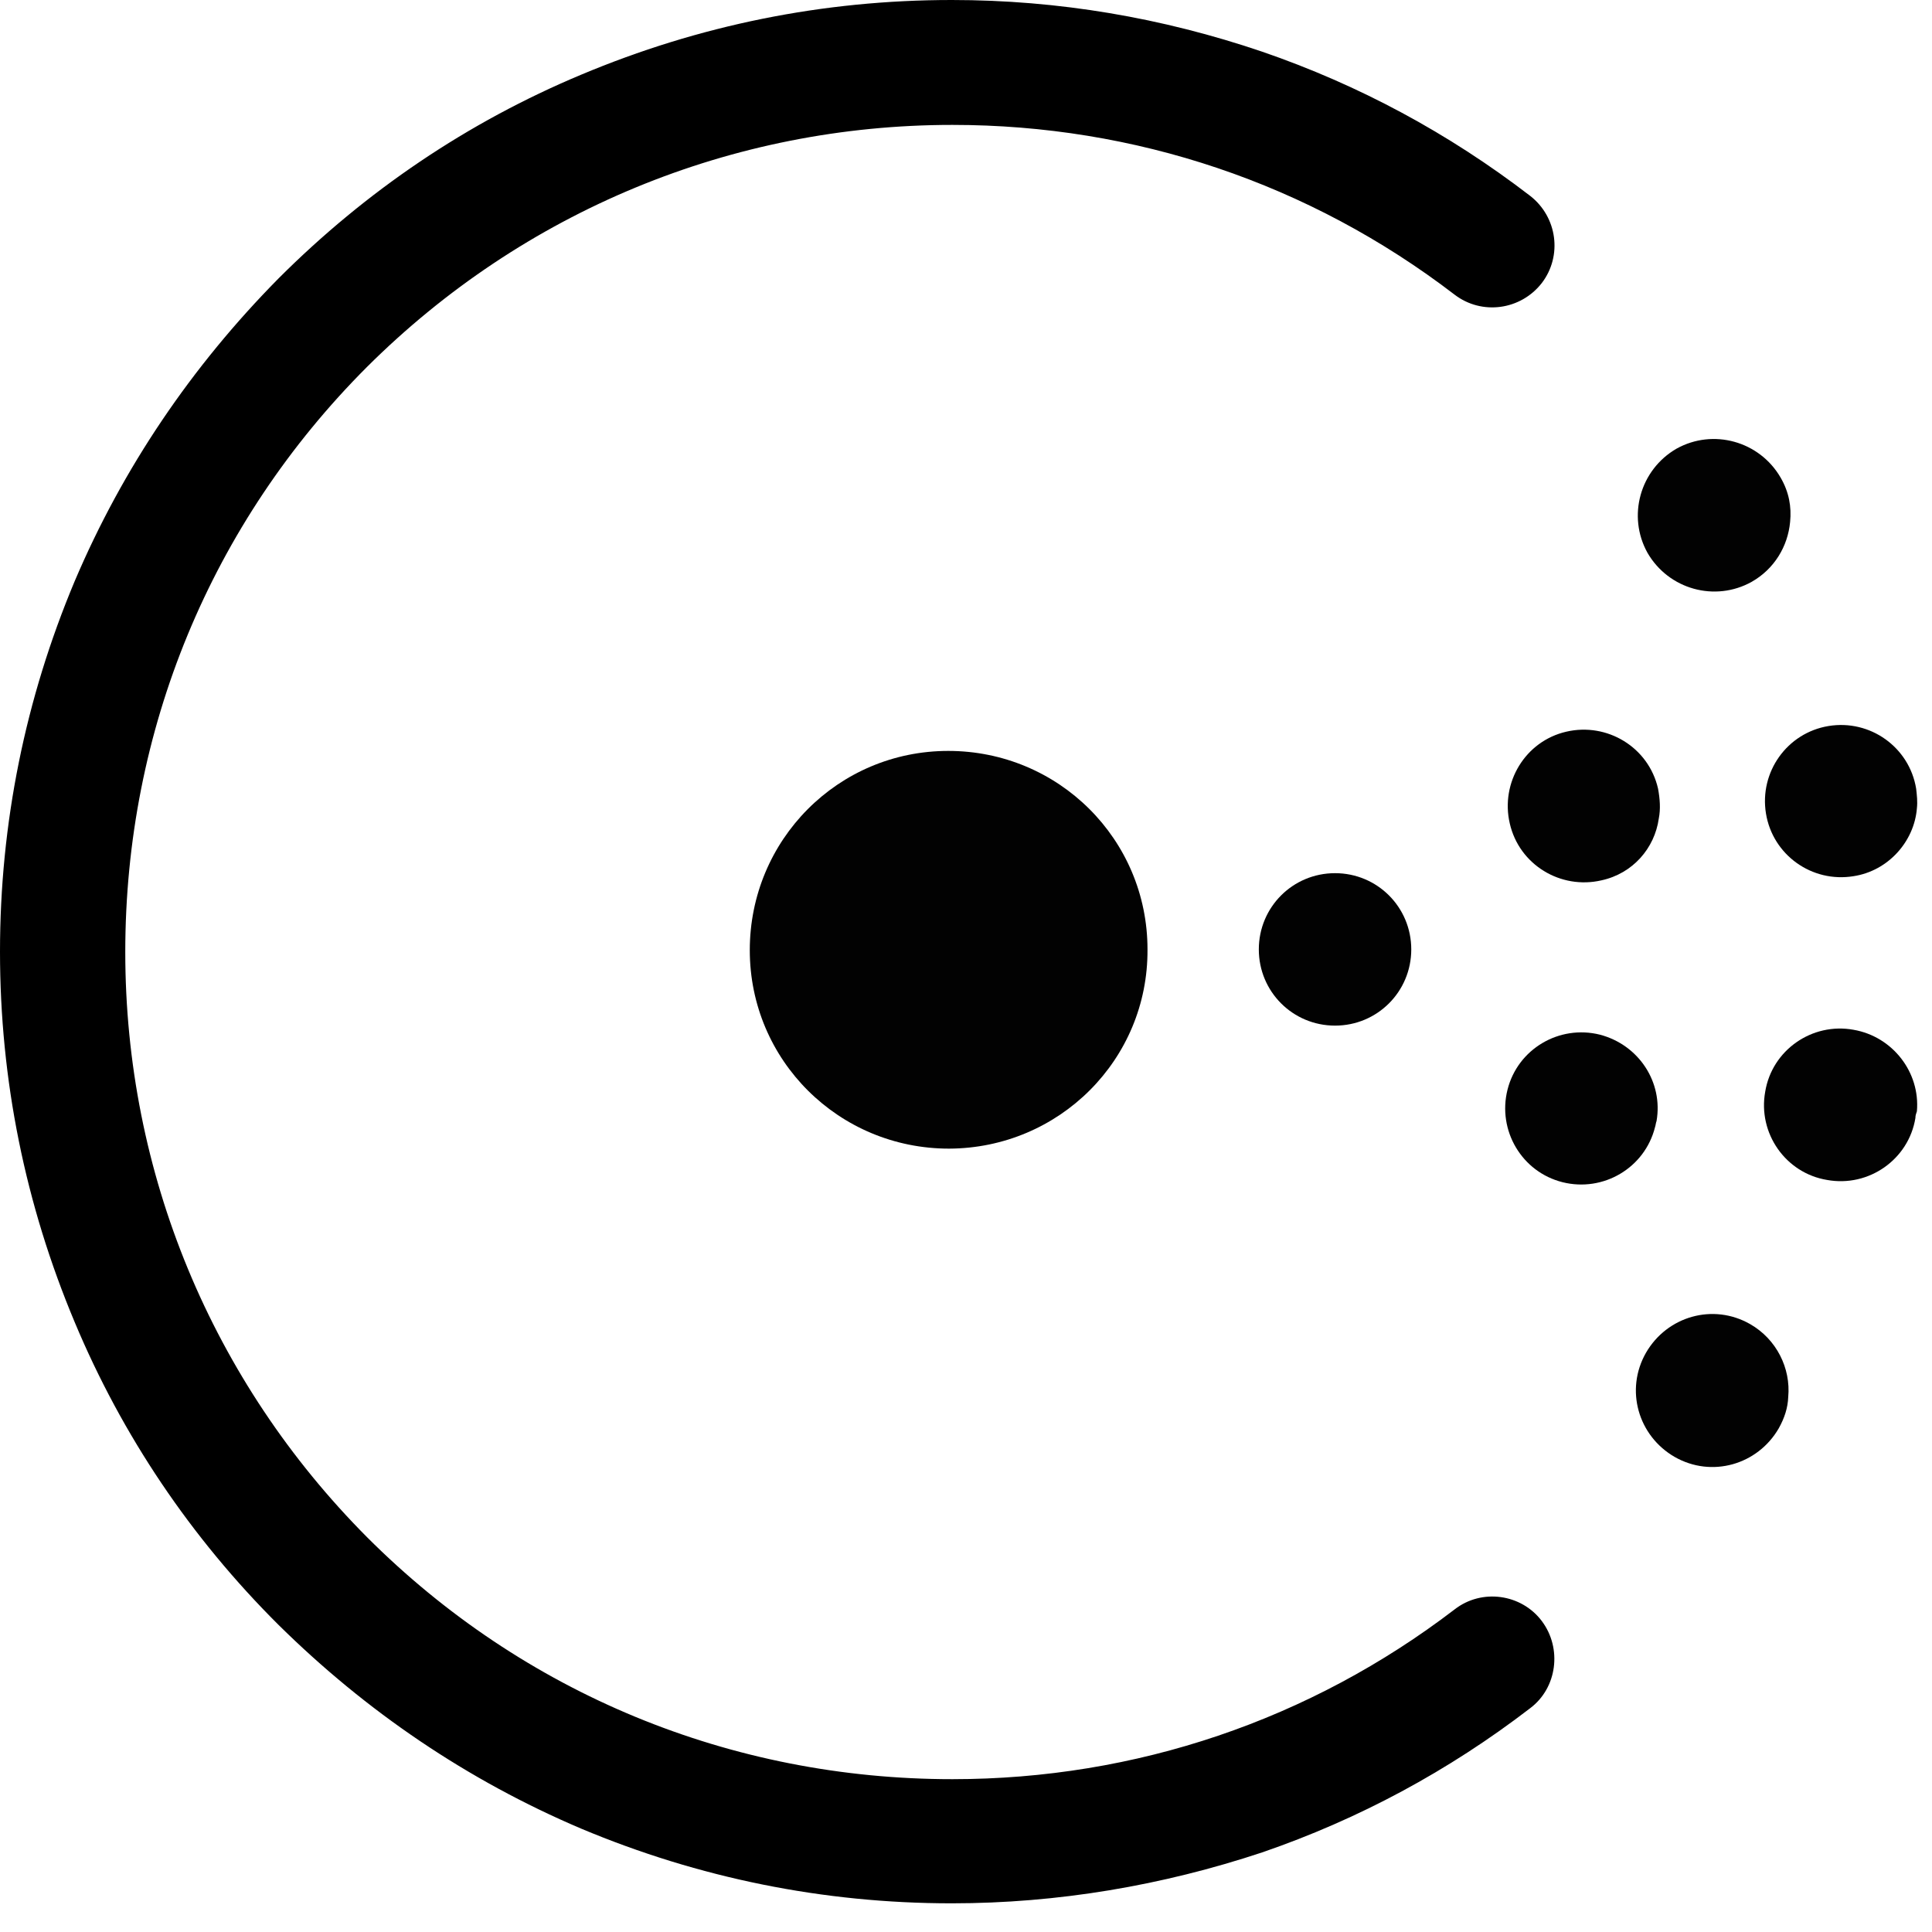 <?xml version="1.0" encoding="utf-8"?>
<!-- Generator: Adobe Illustrator 19.0.0, SVG Export Plug-In . SVG Version: 6.00 Build 0)  -->
<svg version="1.1" id="Layer_1" xmlns="http://www.w3.org/2000/svg" xmlns:xlink="http://www.w3.org/1999/xlink" x="0px" y="0px"
	 width="512px" height="512px" viewBox="0 0 512 512" enable-background="new 0 0 512 512" xml:space="preserve">
<style type="text/css">
	.st0{fill:#020202;}
</style>
<g id="Layer_6">
	<g>
		<path class="st0" d="M438.6,298.7L438.6,298.7L438.6,298.7c-2.7,10.8-13.7,17.3-24.5,14.6l0,0c-10.8-2.7-17.3-13.7-14.6-24.5l0,0
			c2.7-10.8,13.7-17.3,24.5-14.6l0,0c10.3,2.7,16.8,12.6,15,22.9l0,0C438.8,297.6,438.8,298.1,438.6,298.7z M424.4,233.3
			c-10.8,2.5-21.8-4.1-24.3-15.1l0,0c-2.5-10.8,4.1-21.8,15-24.3l0,0c10.8-2.5,21.8,4.1,24.3,15.1l0,0c0.5,2.7,0.7,5.4,0.2,7.9l0,0
			C438.5,224.8,432.7,231.5,424.4,233.3z M424.4,233.3c-10.8,2.5-21.8-4.1-24.3-15.1l0,0c-2.5-10.8,4.1-21.8,15-24.3l0,0
			c10.8-2.5,21.8,4.1,24.3,15.1l0,0c0.5,2.7,0.7,5.4,0.2,7.9l0,0C438.5,224.8,432.7,231.5,424.4,233.3z"/>
	</g>
	<path id="XMLID_7_" class="st0" d="M353.8,271.8c-11.2,0-20.2-9-20.2-20.2l0,0c0-11.2,9-20.2,20.2-20.2l0,0
		c11.2,0,20.2,9,20.2,20.2l0,0l0,0l0,0C374,262.8,365,271.8,353.8,271.8z"/>
	<path id="XMLID_6_" class="st0" d="M251.5,304.4c-29.2,0-52.8-23.4-52.8-52.6l0,0c0-29.2,23.4-52.8,52.6-52.8l0,0
		c29.2,0,52.8,23.4,52.8,52.6l0,0l0,0l0,0C304.3,280.8,280.7,304.3,251.5,304.4z"/>
	<path class="st0" d="M507.6,296.3c-1.8,11-12.4,18.4-23.4,16.4l0,0c-11-1.8-18.4-12.4-16.4-23.4l0,0c1.8-11,12.4-18.4,23.4-16.4
		l0,0c10.4,1.8,17.7,11.3,16.8,21.6l0,0C507.8,295.1,507.6,295.6,507.6,296.3z M491.2,232.2c-11,1.8-21.4-5.6-23.2-16.6l0,0
		c-1.8-11,5.6-21.4,16.6-23.2l0,0c11-1.8,21.4,5.6,23.2,16.6l0,0l0,0l0,0c0.2,1.8,0.4,3.4,0.2,5.2l0,0
		C507.3,223,500.4,230.8,491.2,232.2z M471.4,378.5L471.4,378.5L471.4,378.5c-5.6,9.7-17.8,13.2-27.6,7.6l0,0
		c-9.7-5.6-13.2-17.8-7.6-27.6l0,0c5.6-9.7,17.8-13.2,27.6-7.6l0,0c7,4,10.8,11.7,10.1,19.3l0,0
		C473.8,373.1,472.9,375.8,471.4,378.5z M464.2,154.2c-9.7,5.4-22,2-27.6-7.7l0,0c-5.4-9.7-2-22,7.7-27.6l0,0c9.7-5.4,22-2,27.6,7.7
		l0,0l0,0l0,0c2.2,3.8,2.9,7.7,2.5,11.7l0,0C473.8,144.8,470.2,150.8,464.2,154.2z"/>
	<path id="XMLID_1_" d="M252.2,504.4c-34,0-67-6.7-98.2-19.8c-30.1-12.8-56.9-31-80.2-54c-23.2-23.1-41.4-50.1-54-80.2
		C6.7,319.2,0,286.2,0,252.2s6.7-67,19.8-98.2c12.8-30.1,31-56.9,54-80.2c23.2-23.2,50.1-41.4,80.2-54C185.2,6.7,218.1,0,252.2,0
		c28.3,0,55.8,4.7,82.3,13.7c25.6,8.8,49.4,21.6,71,38.2c7.2,5.6,8.6,15.9,3.1,23.1c-5.6,7.2-15.9,8.6-23.1,3.1
		c-38.5-29.5-84.7-45-133.1-45c-58.5,0-113.7,22.9-155.1,64.1c-41.4,41.4-64.1,96.4-64.1,155.1c0,58.5,22.9,113.7,64.1,155.1
		c41.4,41.4,96.4,64.1,155.1,64.1c48.6,0,94.8-15.7,133.1-45c7.2-5.6,17.7-4.1,23.1,3.1c5.4,7.2,4.1,17.7-3.1,23.1
		c-21.6,16.6-45.4,29.4-71,38.2C308,499.7,280.3,504.4,252.2,504.4z"/>
</g>
</svg>
